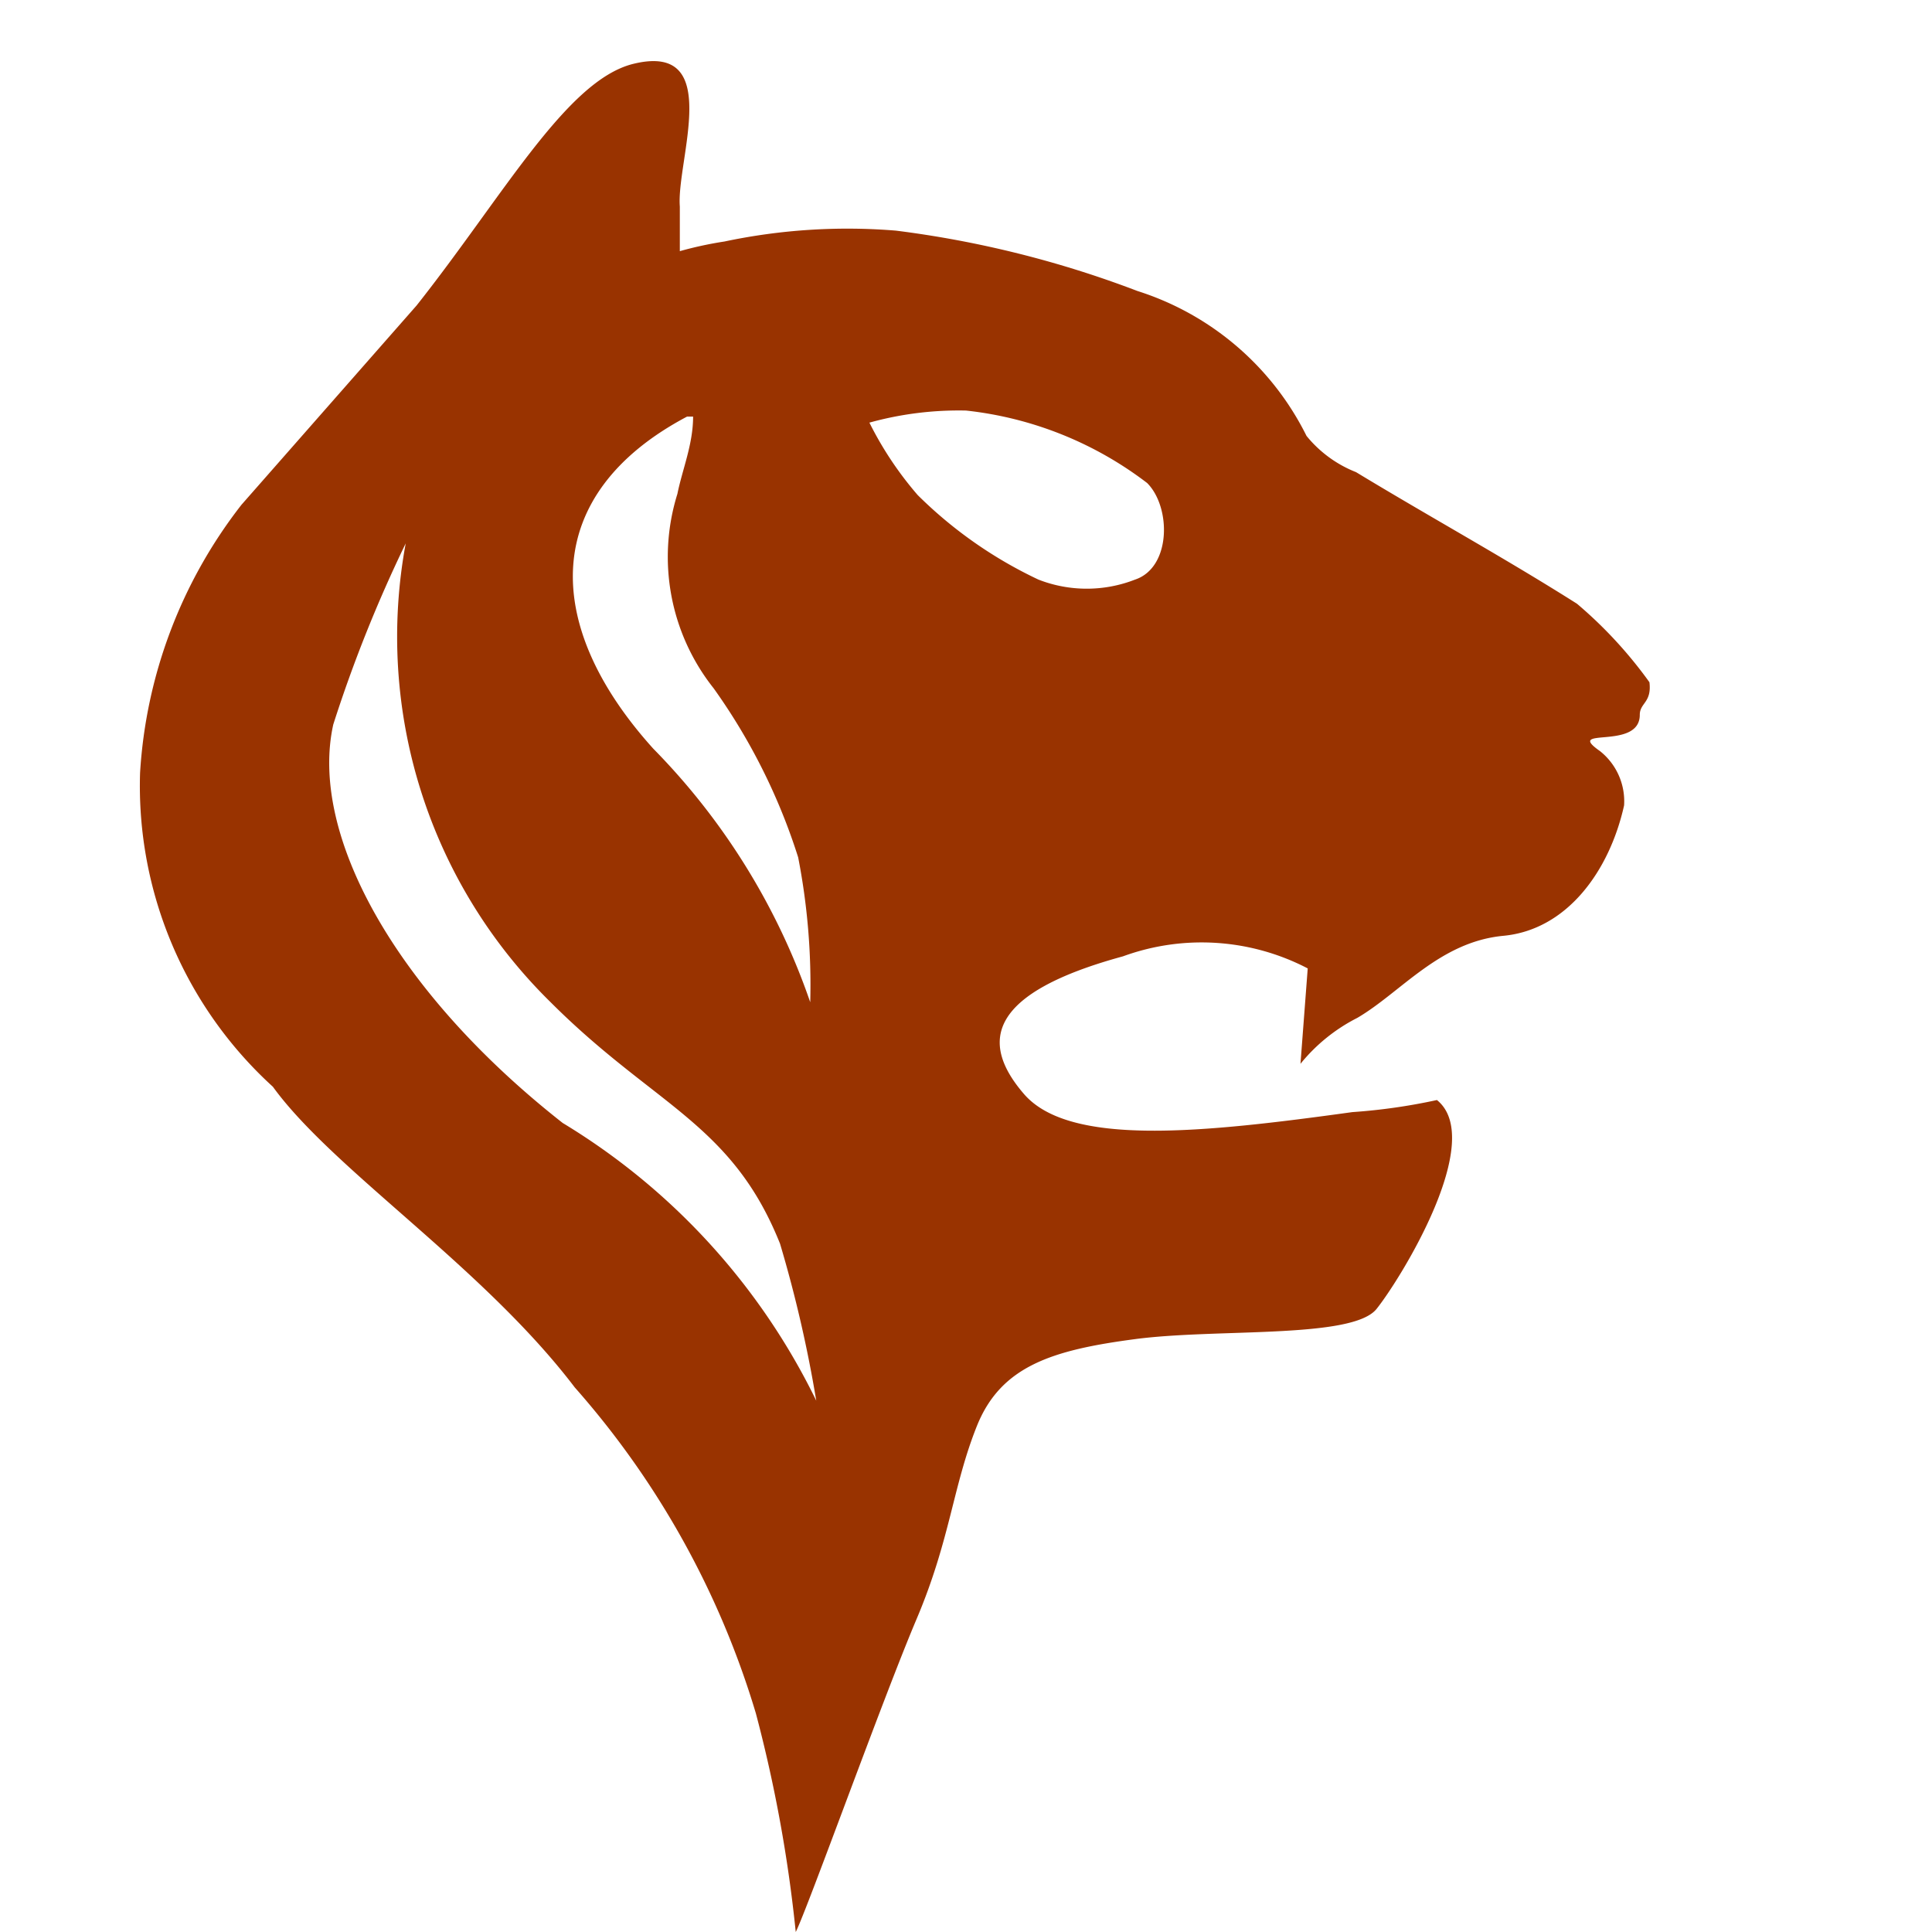 <svg id="Layer_1" data-name="Layer 1" xmlns="http://www.w3.org/2000/svg" width="16" height="16" viewBox="0 0 16 16"><defs><style>.cls-1{fill:#930;}</style></defs><title>tiger</title><path class="cls-1" d="M4.76,11.49a7.18,7.18,0,0,1,1.5,2.7A11.67,11.67,0,0,1,6.59,16c.1-.2.72-1.93,1-2.59s.3-1.1.5-1.6.63-.63,1.31-.72,1.8,0,2-.25.91-1.4.5-1.73a4.84,4.84,0,0,1-.7.1c-1.23.17-2.34.29-2.72-.15s-.28-.84.82-1.14a1.9,1.9,0,0,1,1.53.1l-.06.79a1.45,1.45,0,0,1,.47-.38c.36-.21.68-.63,1.21-.68s.88-.54,1-1.08a.53.53,0,0,0-.2-.45c-.3-.21.33,0,.33-.3,0-.1.1-.1.08-.27A3.61,3.61,0,0,0,13.06,5c-.6-.38-1.22-.72-1.83-1.09a1,1,0,0,1-.41-.3,2.36,2.36,0,0,0-1.4-1.2,8.63,8.63,0,0,0-2-.5A4.92,4.92,0,0,0,6,2a3.11,3.11,0,0,0-.37.08c0-.1,0-.21,0-.37C5.6,1.33,6,.34,5.24.53c-.55.14-1.07,1.09-1.79,2L2,4.18A4,4,0,0,0,1.16,6.4,3.37,3.37,0,0,0,2.26,9C2.76,9.69,4,10.49,4.76,11.49ZM8,3.4a3,3,0,0,1,1.5.6c.2.2.2.7-.1.8a1.1,1.1,0,0,1-.8,0,3.59,3.59,0,0,1-1-.7,2.88,2.88,0,0,1-.4-.6A2.77,2.77,0,0,1,8,3.4Zm-2.26.05c0,.23-.09.44-.13.64a1.75,1.75,0,0,0,.3,1.61,5,5,0,0,1,.7,1.4,5.51,5.51,0,0,1,.1,1.2,5.58,5.58,0,0,0-1.3-2.1C4.48,5.17,4.48,4.09,5.69,3.45ZM2.76,6a11.43,11.43,0,0,1,.6-1.5,4.24,4.24,0,0,0,1.2,3.8c.86.86,1.5,1,1.9,2a10.63,10.63,0,0,1,.3,1.3,5.5,5.5,0,0,0-2.1-2.3C3.26,8.2,2.56,6.9,2.76,6Z"/></svg>